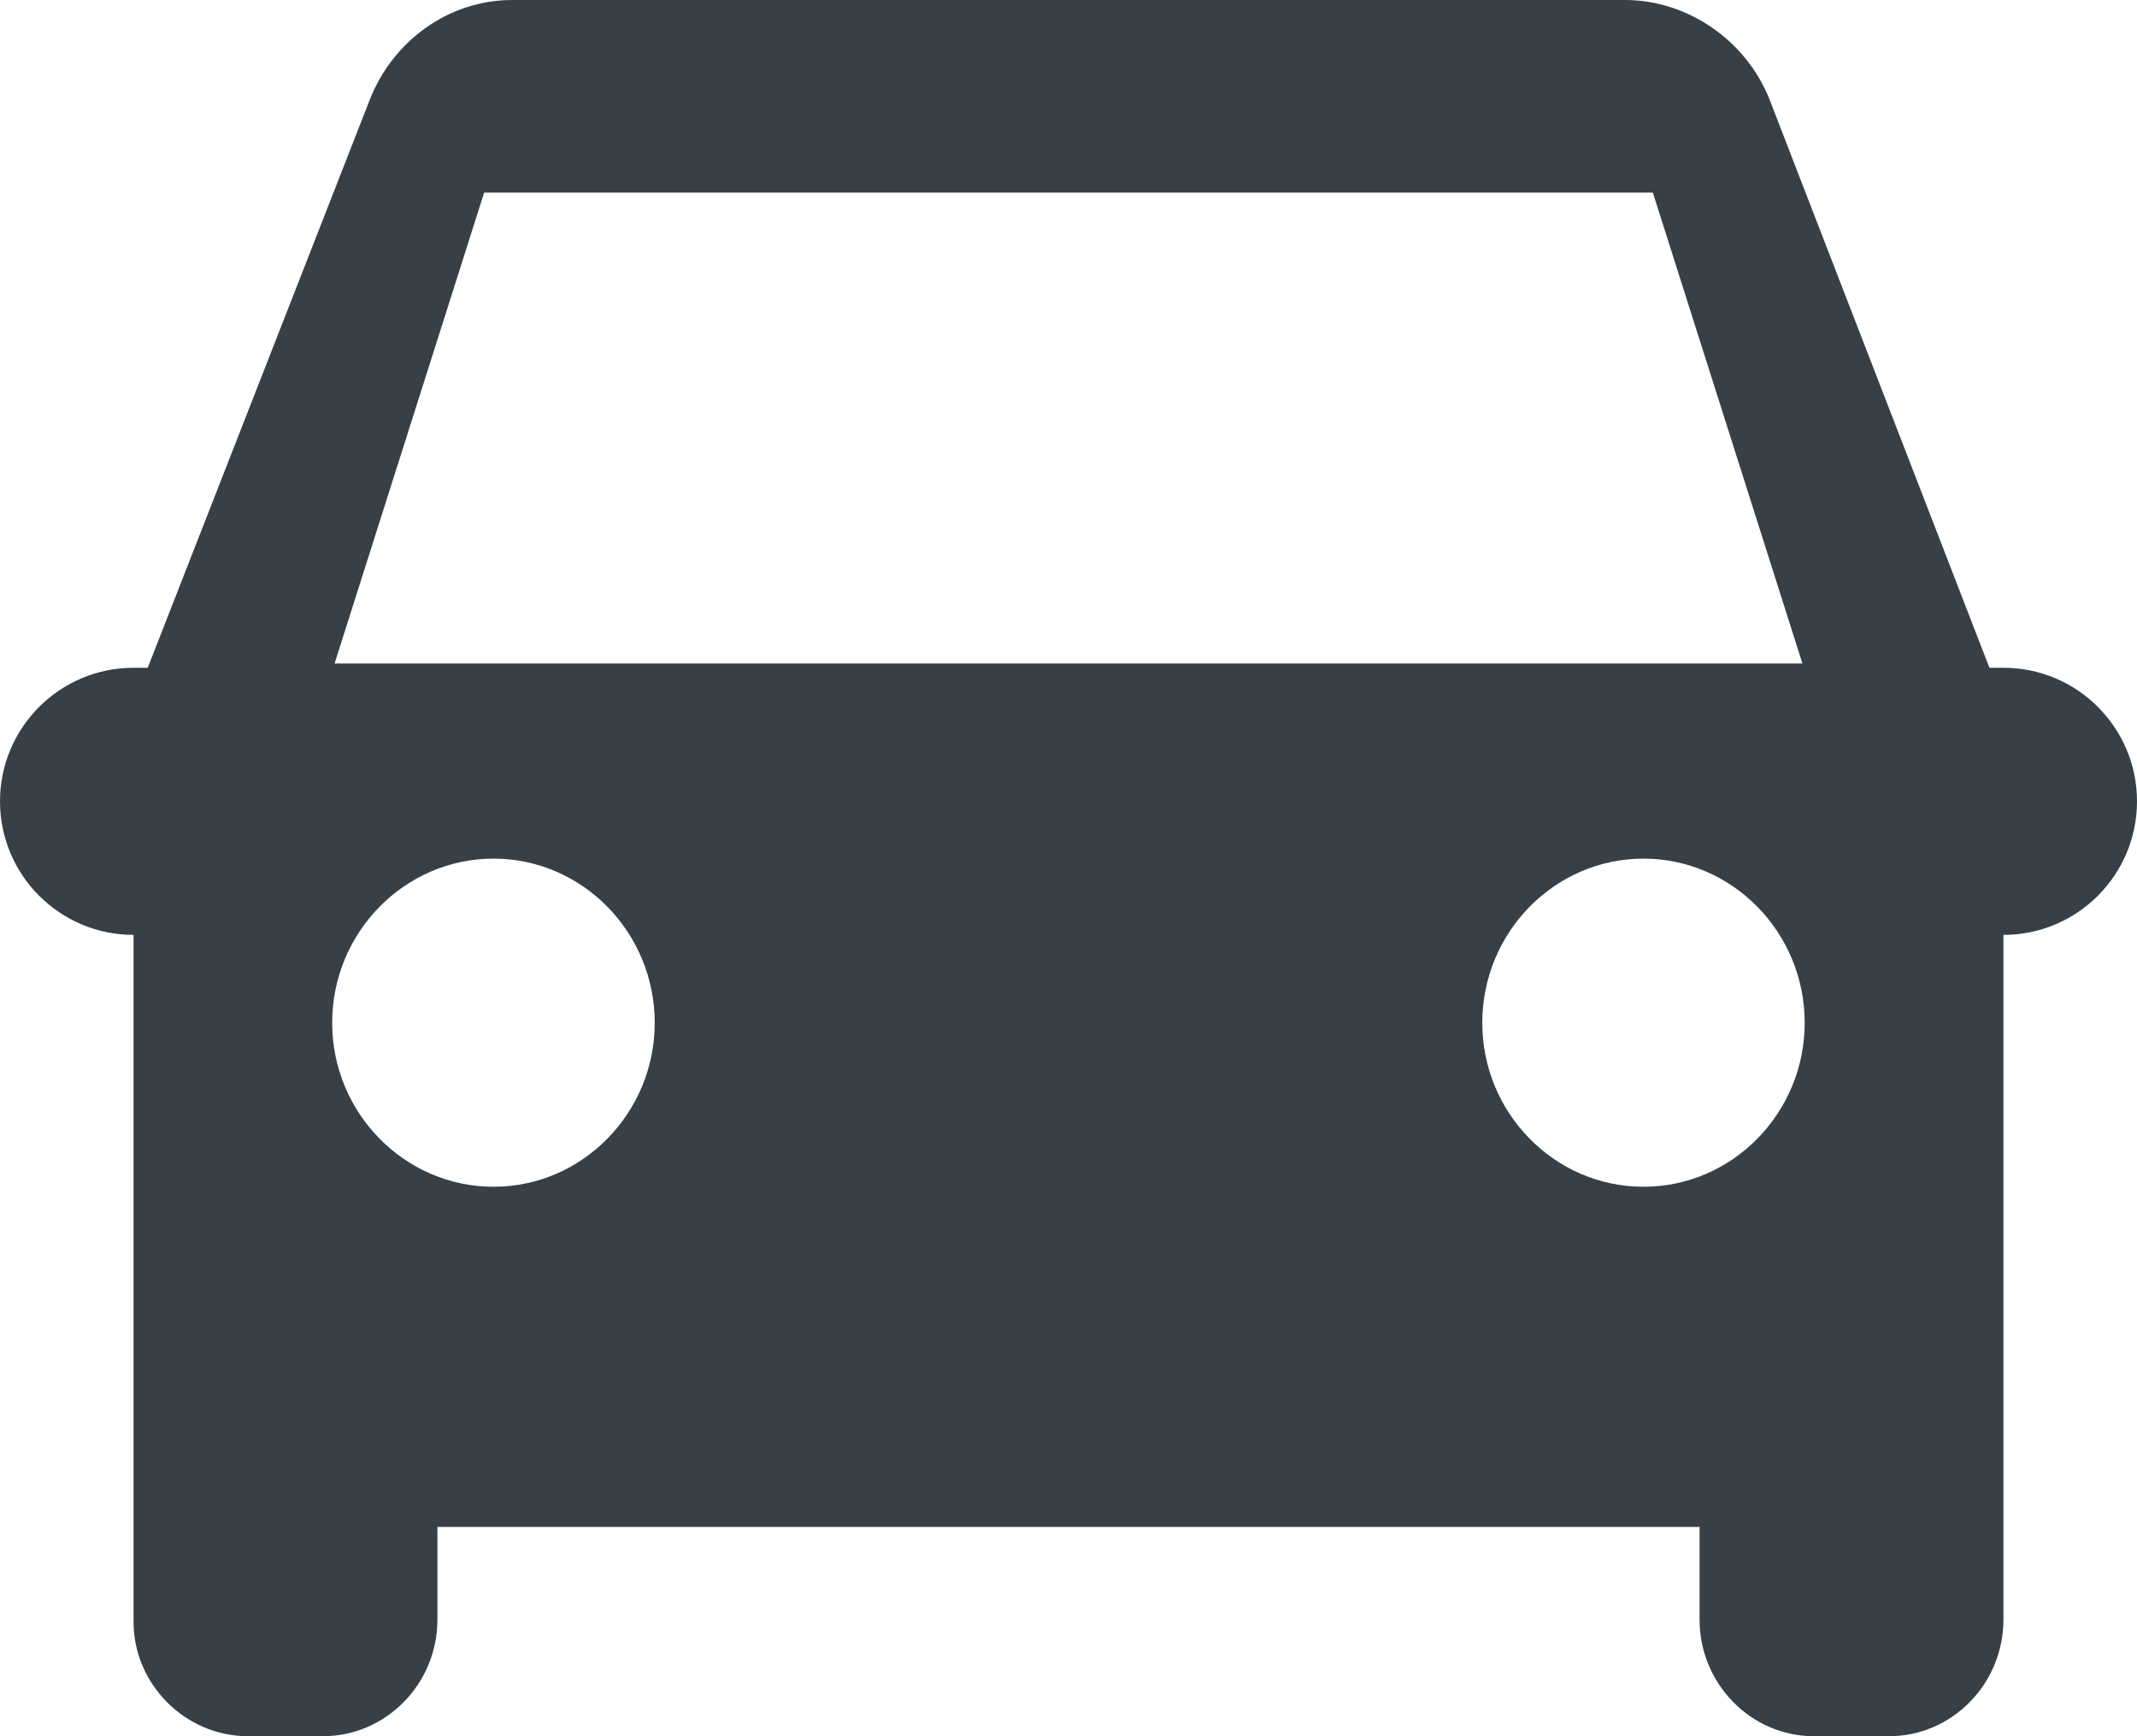 <svg width="16" height="13" viewBox="0 0 16 13" fill="none" xmlns="http://www.w3.org/2000/svg">
<path fill-rule="evenodd" clip-rule="evenodd" d="M13.25 0.748C13.075 0.303 12.637 0 12.165 0H8H3.835C3.362 0 2.942 0.303 2.768 0.748L1.106 5H1C0.448 5 0 5.448 0 6C0 6.552 0.448 7 1 7L1 9.421V11.451V12.145C1 12.608 1.385 13 1.857 13H2.417C2.89 13 3.275 12.608 3.275 12.127V11.433H8H12.725V12.127C12.725 12.608 13.11 13 13.582 13H14.143C14.615 13 15 12.608 15 12.127V11.433V9.403V7C15.552 7 16 6.552 16 6C16 5.448 15.552 5 15 5H14.895L13.25 0.748ZM3.695 8.886C3.03 8.886 2.487 8.334 2.487 7.658C2.487 6.981 3.03 6.429 3.695 6.429C4.36 6.429 4.902 6.981 4.902 7.658C4.902 8.334 4.36 8.886 3.695 8.886ZM2.505 4.968L3.625 1.442H8H12.375L13.495 4.968H8H2.505ZM12.305 8.886C11.64 8.886 11.098 8.334 11.098 7.658C11.098 6.981 11.64 6.429 12.305 6.429C12.97 6.429 13.512 6.981 13.512 7.658C13.512 8.334 12.97 8.886 12.305 8.886Z" fill="#373F47"/>
</svg>
